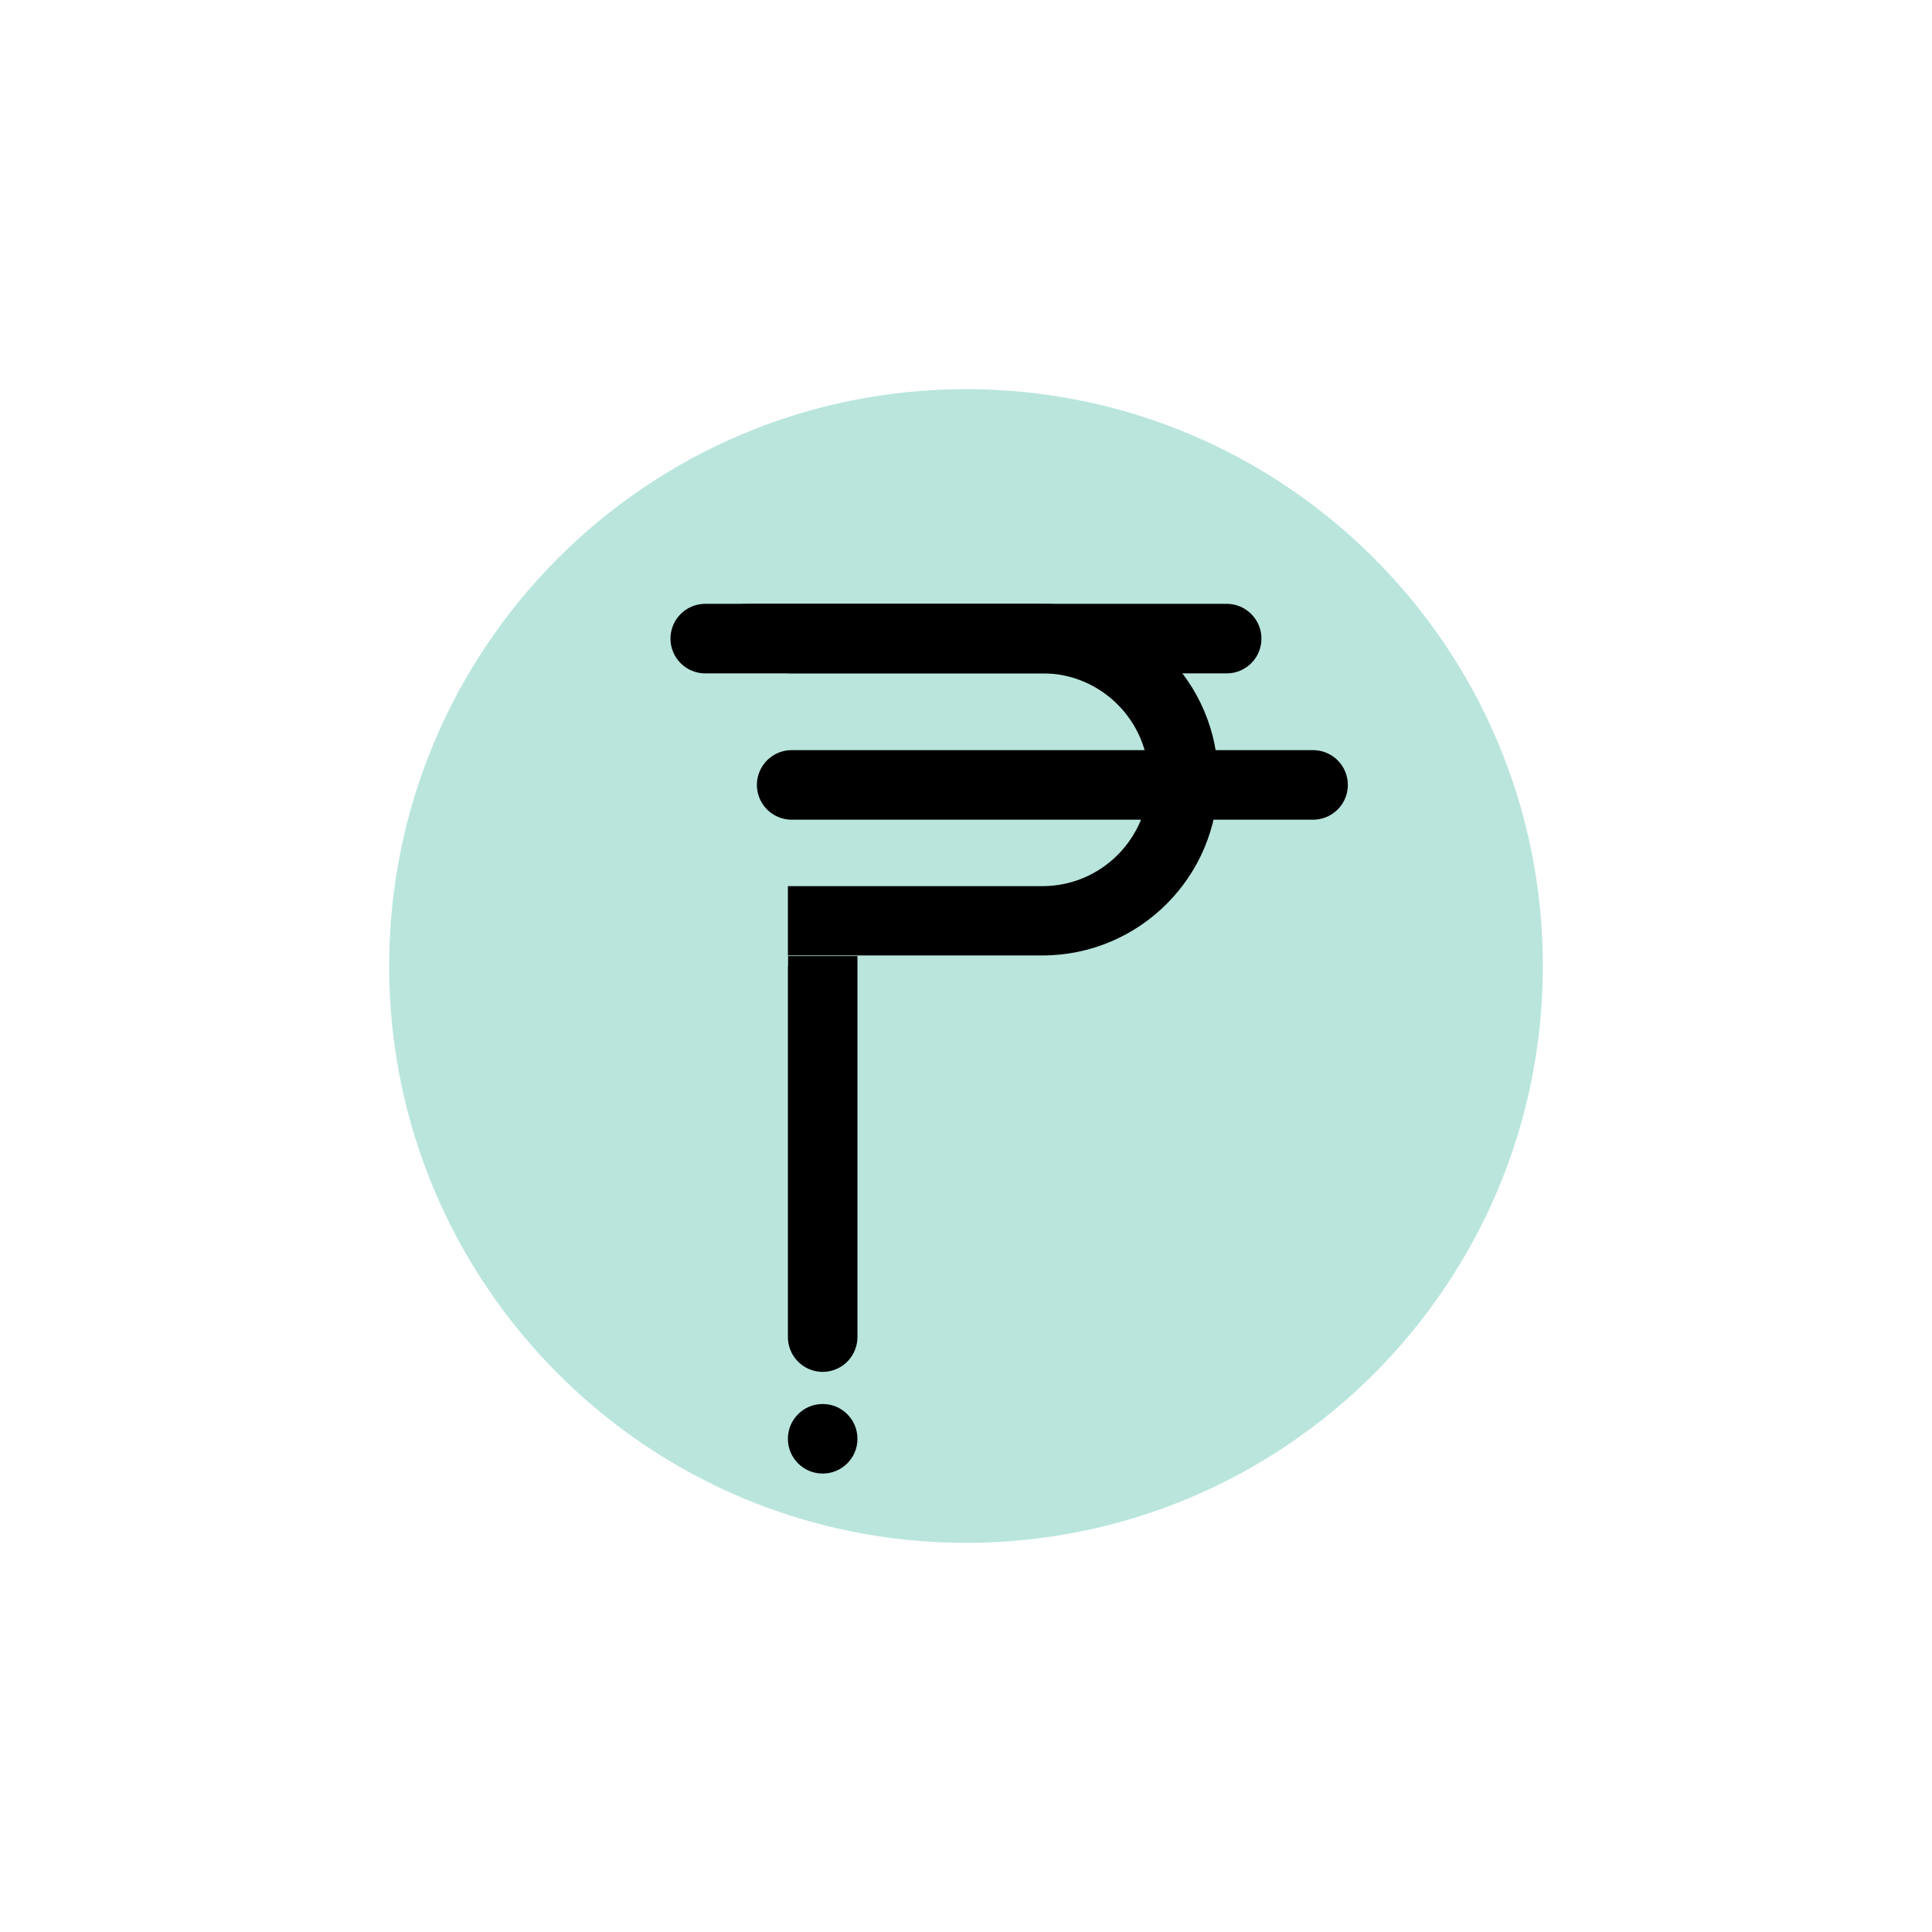<svg xmlns="http://www.w3.org/2000/svg" xmlns:xlink="http://www.w3.org/1999/xlink" width="500" zoomAndPan="magnify" viewBox="0 0 375 375" height="500" preserveAspectRatio="xMidYMid meet" version="1.0"><defs><clipPath id="097dce0838"><path d="M 75.535 75.535 L 299.465 75.535 L 299.465 299.465 L 75.535 299.465 Z M 75.535 75.535 " clip-rule="nonzero"/></clipPath><clipPath id="5fd688fbab"><path d="M 187.5 75.535 C 125.664 75.535 75.535 125.664 75.535 187.5 C 75.535 249.336 125.664 299.465 187.5 299.465 C 249.336 299.465 299.465 249.336 299.465 187.5 C 299.465 125.664 249.336 75.535 187.5 75.535 " clip-rule="nonzero"/></clipPath><clipPath id="2ffb949e10"><path d="M 152.93 272.516 L 166.43 272.516 L 166.43 286.016 L 152.93 286.016 Z M 152.93 272.516 " clip-rule="nonzero"/></clipPath><clipPath id="04d8858a8c"><path d="M 159.68 272.516 C 155.953 272.516 152.93 275.539 152.93 279.266 C 152.93 282.996 155.953 286.016 159.68 286.016 C 163.41 286.016 166.43 282.996 166.43 279.266 C 166.43 275.539 163.41 272.516 159.68 272.516 " clip-rule="nonzero"/></clipPath><clipPath id="6ec4a2477e"><path d="M 111.941 117.203 L 236.633 117.203 L 236.633 185.574 L 111.941 185.574 Z M 111.941 117.203 " clip-rule="nonzero"/></clipPath><clipPath id="f50527b24e"><path d="M 202.445 117.203 C 221.328 117.203 236.633 132.508 236.633 151.391 C 236.633 170.27 221.328 185.574 202.445 185.574 L 146.125 185.574 C 127.246 185.574 111.941 170.27 111.941 151.391 C 111.941 132.508 127.246 117.203 146.125 117.203 L 202.445 117.203 " clip-rule="nonzero"/></clipPath><clipPath id="fbe7936c93"><path d="M 111.941 117.203 L 236.441 117.203 L 236.441 185.453 L 111.941 185.453 Z M 111.941 117.203 " clip-rule="nonzero"/></clipPath><clipPath id="343f6d5875"><path d="M 202.305 117.203 C 221.156 117.203 236.438 132.48 236.438 151.328 C 236.438 170.176 221.156 185.453 202.305 185.453 L 146.074 185.453 C 127.223 185.453 111.941 170.176 111.941 151.328 C 111.941 132.48 127.223 117.203 146.074 117.203 L 202.305 117.203 " clip-rule="nonzero"/></clipPath><clipPath id="442f4ea3b3"><path d="M 101.48 120.578 L 152.93 120.578 L 152.93 187.5 L 101.48 187.5 Z M 101.48 120.578 " clip-rule="nonzero"/></clipPath></defs><g clip-path="url(#097dce0838)"><g clip-path="url(#5fd688fbab)"><path fill="#b9e5dd" d="M 75.535 75.535 L 299.465 75.535 L 299.465 299.465 L 75.535 299.465 Z M 75.535 75.535 " fill-opacity="1" fill-rule="nonzero"/></g></g><path stroke-linecap="round" transform="matrix(0.75, 0, 0, 0.752, 152.931, 177.77)" fill="none" stroke-linejoin="miter" d="M 8.999 9.002 L 8.999 108.696 " stroke="#000000" stroke-width="18" stroke-opacity="1" stroke-miterlimit="4"/><g clip-path="url(#2ffb949e10)"><g clip-path="url(#04d8858a8c)"><path fill="#000000" d="M 152.93 272.516 L 166.43 272.516 L 166.43 286.016 L 152.93 286.016 Z M 152.93 272.516 " fill-opacity="1" fill-rule="nonzero"/><path stroke-linecap="butt" transform="matrix(0.75, 0, 0, 0.75, 152.931, 272.517)" fill="none" stroke-linejoin="miter" d="M 8.999 -0.002 C 4.03 -0.002 -0.001 4.029 -0.001 8.998 C -0.001 13.972 4.03 17.998 8.999 17.998 C 13.973 17.998 17.999 13.972 17.999 8.998 C 17.999 4.029 13.973 -0.002 8.999 -0.002 " stroke="#000000" stroke-width="36" stroke-opacity="1" stroke-miterlimit="4"/></g></g><g clip-path="url(#6ec4a2477e)"><g clip-path="url(#f50527b24e)"><path fill="#b9e5dd" d="M 111.941 117.203 L 236.633 117.203 L 236.633 185.574 L 111.941 185.574 Z M 111.941 117.203 " fill-opacity="1" fill-rule="nonzero"/></g></g><g clip-path="url(#fbe7936c93)"><g clip-path="url(#343f6d5875)"><path stroke-linecap="butt" transform="matrix(0.749, 0, 0, 0.749, 111.942, 117.203)" fill="none" stroke-linejoin="miter" d="M 120.665 0.001 C 145.838 0.001 166.244 20.405 166.244 45.579 C 166.244 70.752 145.838 91.157 120.665 91.157 L 45.578 91.157 C 20.405 91.157 -0.001 70.752 -0.001 45.579 C -0.001 20.405 20.405 0.001 45.578 0.001 L 120.665 0.001 " stroke="#000000" stroke-width="36" stroke-opacity="1" stroke-miterlimit="4"/></g></g><g clip-path="url(#442f4ea3b3)"><path fill="#b9e5dd" d="M 101.48 120.578 L 152.93 120.578 L 152.93 187.5 L 101.48 187.5 Z M 101.48 120.578 " fill-opacity="1" fill-rule="nonzero"/></g><path stroke-linecap="round" transform="matrix(-0.75, 0, 0, -0.75, 244.841, 130.703)" fill="none" stroke-linejoin="miter" d="M 8.997 8.999 L 143.934 8.999 " stroke="#000000" stroke-width="18" stroke-opacity="1" stroke-miterlimit="4"/><path stroke-linecap="round" transform="matrix(-0.75, 0, 0, -0.75, 261.615, 159.101)" fill="none" stroke-linejoin="miter" d="M 9.003 9 L 143.934 9 " stroke="#000000" stroke-width="18" stroke-opacity="1" stroke-miterlimit="4"/></svg>